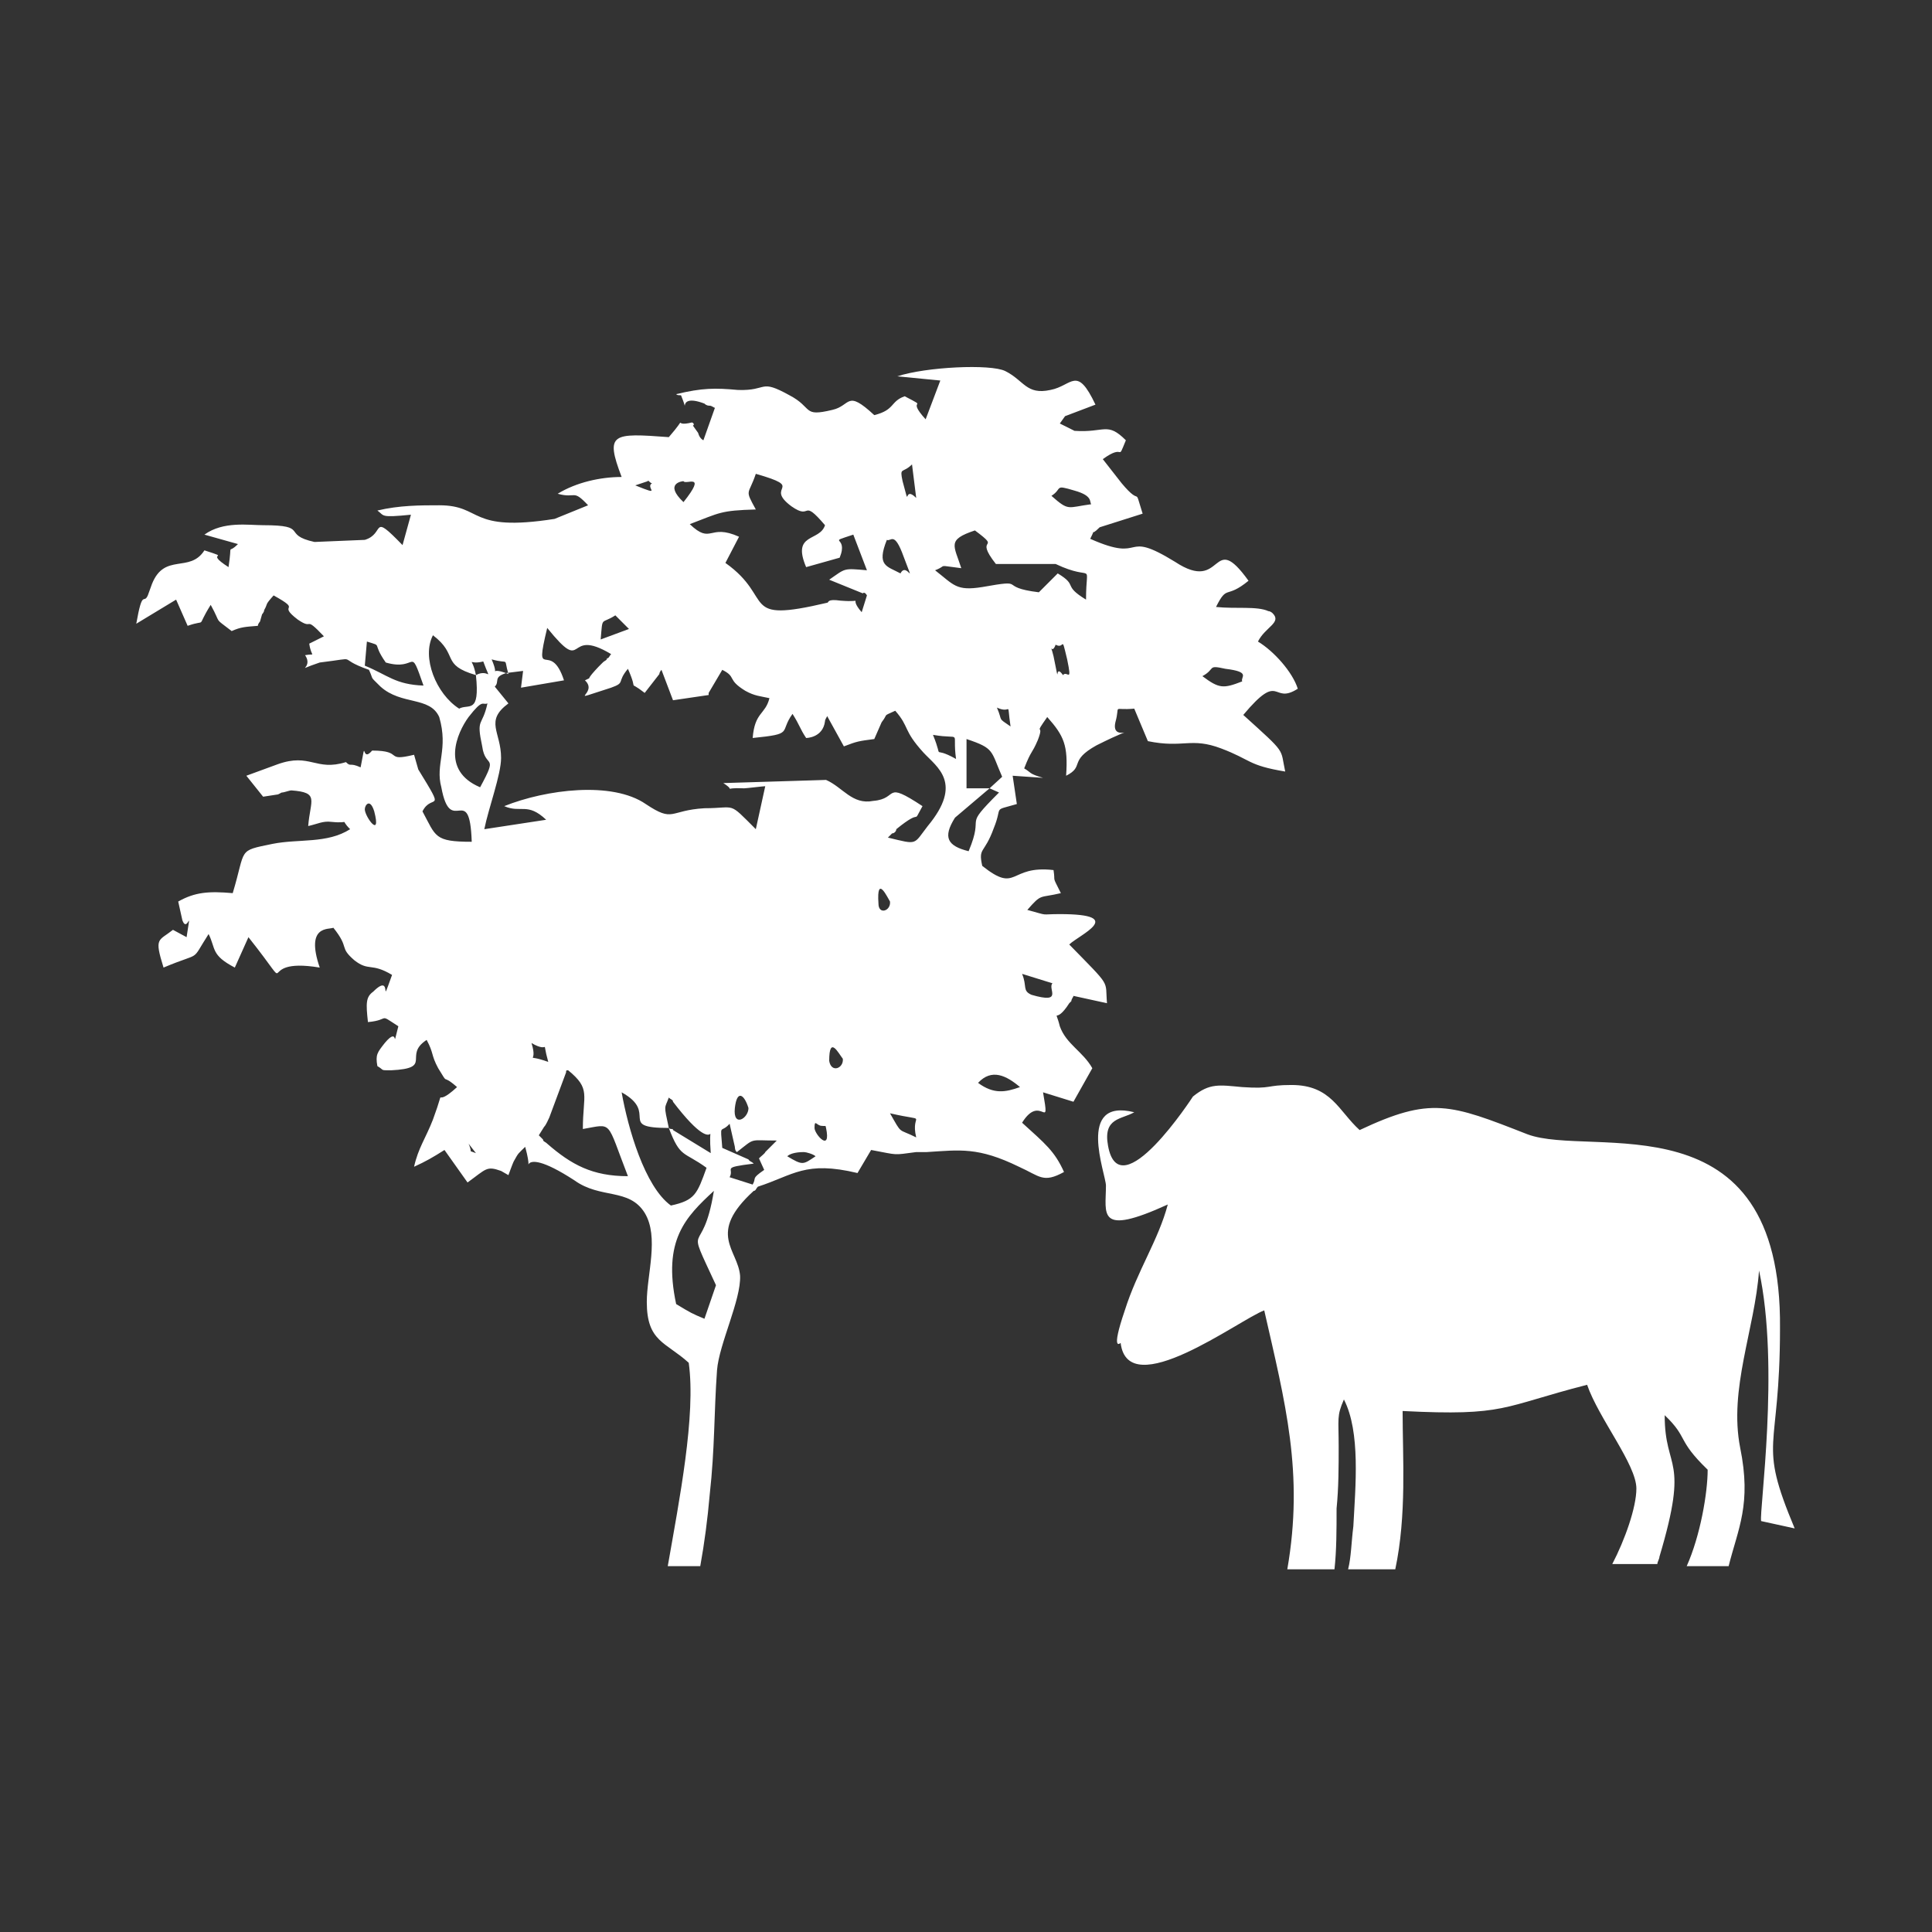 <?xml version="1.0" encoding="utf-8"?>
<!-- Generator: Adobe Illustrator 23.0.3, SVG Export Plug-In . SVG Version: 6.00 Build 0)  -->
<svg version="1.1" id="Layer_1" xmlns="http://www.w3.org/2000/svg" xmlns:xlink="http://www.w3.org/1999/xlink" x="0px" y="0px"
	 viewBox="0 0 184.3 184.3" style="enable-background:new 0 0 184.3 184.3;" xml:space="preserve">
<rect x="0" y="0" width="184.3" height="184.3" fill="#333333" stroke="none"/>
<style type="text/css">
	.st0{fill:#FFFFFF;}
</style>
<g id="Layer_x0020_1">
	<path class="st0" d="M133.8,134.6c9.9,0.5,9.4-0.4,17.6-2.5c1.1,3.2,4.7,7.6,4.7,9.9c0,1.8-1.1,4.9-2.3,7.2h4.3
		c0-0.2,0.2-0.5,0.2-0.7c2.9-9.7,0.5-8.1,0.5-13.5c2.3,2.2,1.1,2.3,4.1,5.2c0,2.2-0.7,6.3-2,9.2h4c0.9-3.6,2.2-5.9,1.1-11.3
		c-1.1-5.6,1.4-11.3,1.8-16.9c2,9.2,0,23,0.2,23.9l3.2,0.7c-3.6-8.6-1.4-7-1.4-19.1c0.2-22.3-18-16.2-24.1-18.5
		c-7.4-2.9-9.2-3.6-16-0.4c-2-1.8-2.7-4.3-6.5-4.3c-2.5,0-1.8,0.4-4.7,0.2c-2.2-0.2-3.1-0.4-4.7,0.9c0,0-7,10.8-8.1,4.7
		c-0.5-2.7,1.3-2.5,2.5-3.2c-5.6-1.4-2.7,5.9-2.7,7c0,2.7-0.9,4.9,5.9,1.8c-0.9,3.4-2.9,6.3-4.1,10.1c-1.4,4.1-0.4,3.1-0.4,3.1
		c0.7,5.8,11.3-2.2,13.7-3.1c2,8.8,3.8,15.5,2.2,24.7h4.5c0.2-1.8,0.2-3.8,0.2-5.8c0.2-2,0.2-4,0.2-5.9c0-2.7-0.2-2.9,0.5-4.5
		c1.6,3.1,1.1,8.3,0.9,12.1c-0.2,1.6-0.2,2.9-0.5,4.1h4.5C134.2,144.5,133.8,139.1,133.8,134.6z M64.5,124.4
		c-1.3-6.1,0.9-8.3,3.6-10.8c-1.1,6.8-2.9,2.3,0.2,9l-1.1,3.2C66,125.3,66,125.3,64.5,124.4z M75.1,110.3c0.2-0.2,0.7-0.4,1.6-0.4
		c0.2,0,0.9,0.2,1.1,0.4C76.6,111.1,76.6,111.2,75.1,110.3z M45.4,110c-3.4-1.3,0.4,1.6-0.7-0.9L45.4,110z M77.7,107.6
		c0-0.9,0.2-0.2,0.7-0.2c1.8,0.2-0.2-1.8,0.4,0.2C79.3,110,77.7,108.2,77.7,107.6z M72.4,110.5l0.5,1.1c-1.3,0.9-0.7,0.7-1.1,1.4
		l-2.2-0.7c0.5-0.9-0.9-0.9,2.3-1.3c-0.2-0.2-0.4-0.2-0.5-0.4l-2.5-1.1c-0.2-2.5-0.2-1.3,0.7-2.3l0.5,2.2c0,0,0,0.4,0.2,0.5
		c1.8-1.4,1.1-1.1,3.8-1.1l-1.1,1.1C73,110,72.6,110.3,72.4,110.5z M87.4,108.5c-1.8-0.9-1.3-0.2-2.5-2.3
		C88.8,107.1,86.8,106,87.4,108.5z M63.8,107.6c1.1,2.9,1.4,2.2,3.6,3.8c-0.9,2.5-1.1,3.1-3.4,3.6c-2.5-1.8-4.1-7.4-4.7-10.8
		C62.9,106.2,58.8,107.6,63.8,107.6z M70.1,105.7c0.2-1.8,0.9-1.3,1.3,0C71.4,106.7,69.9,107.6,70.1,105.7z M63.8,107.6
		c-0.5-2.3-0.4-1.8,0-2.9c0.2,0.2,0.4,0.2,0.4,0.4c5.2,6.8,3.2-0.4,3.6,4.9l-3.6-2.2C64.2,107.6,64,107.8,63.8,107.6z M97.3,103.7
		c-1.4,0.5-2.5,0.7-4-0.4C94.6,101.9,96,102.6,97.3,103.7z M51.9,107.5c0.2-0.2,0.4-0.7,0.5-0.9l1.6-4.3c0-0.2,0-0.2,0.2-0.2
		c2.2,1.8,1.4,2.3,1.4,5.6c2.9-0.5,2.2-0.9,4.3,4.5c-3.4,0-5.4-1.1-7.7-3.1c-0.2-0.2-0.4-0.2-0.4-0.4c-0.2-0.2-0.2-0.2-0.4-0.4
		L51.9,107.5z M79.1,101.2c0-2.5,0.9-0.7,1.3-0.2C80.5,101.9,79.3,102.4,79.1,101.2z M52.3,101.3c-2.5-0.9-0.9,0.4-1.6-1.8
		C52.6,100.6,51.6,98.8,52.3,101.3z M97.5,92.9l2.9,0.9c-0.5,0.5,1.1,2-2,1.1C97.5,94.5,98,94.1,97.5,92.9z M83.8,86.2
		c-0.2-2.9,0.9-0.5,1.1-0.2C85,86.9,83.8,87.3,83.8,86.2z M34.8,77.2c0-0.4,0.5-1.1,0.9,0.2C36.4,80.1,34.8,77.9,34.8,77.2z
		 M94.4,75.2l0.9,0.4c-3.6,3.6-1.3,1.8-2.9,5.6c-2-0.5-2.5-1.3-1.3-3.2L94.4,75.2z M94.4,75.2h-2.2v-4.7c2.7,0.9,2.3,1.1,3.4,3.6
		L94.4,75.2z M91.2,72.4c-2.5-1.4-1.1,0.4-2.2-2.3C91.9,70.6,90.8,69.5,91.2,72.4z M96.4,69.3c-1.3-0.9-0.7-0.4-1.3-1.8
		C96.6,68.2,96,66.6,96.4,69.3z M45.8,75.1c-3.8-1.6-2.2-5.2-1.1-6.7c1.4-1.8,1.3-1.1,1.8-1.3c-0.5,2.3-1.1,1.3-0.5,4.1
		C46.3,73.4,47.6,71.8,45.8,75.1z M118.5,65c-1.8,0.7-2.2,0.7-3.8-0.5c1.3-0.7,0.4-1.1,2.2-0.7C119.4,64.1,118.3,64.6,118.5,65z
		 M48.5,64.3c-2.2-0.9-0.7,0.7-1.6-1.4C48.7,63.4,48,62.6,48.5,64.3z M45.4,64.4c-0.4-2-0.9-0.9,0.7-1.3
		C46.9,65.3,46.7,63.7,45.4,64.4z M34.8,63.5l0.2-2.3c1.6,0.5,0.4,0,1.8,2c3.1,0.9,2.2-1.8,3.6,2.2C37.7,65.3,37,64.4,34.8,63.5z
		 M48.5,67.1l-1.3-1.6c0.5-0.5-0.2-0.9,1.1-1.3l1.6-0.2l-0.2,1.6l4.1-0.7c-1.3-4-2.9,0.4-1.6-5c3.8,4.7,1.6-0.2,6.1,2.5
		c-0.2,0.2-0.2,0.4-0.4,0.4c0,0.2-0.2,0.2-0.4,0.4c-0.2,0.2-0.2,0.2-0.4,0.4c-2.2,2.3,0.5,0.4-1.3,1.3c1.4,1.3-2.2,2.2,2.5,0.7
		c1.4-0.5,0.5-0.5,1.6-1.8c1.1,2.5-0.2,0.9,1.6,2.3l1.4-1.8c0-0.2,0.2-0.4,0.2-0.4l1.1,2.9l3.4-0.5v-0.2l1.3-2.2
		c1.4,0.7,0.4,0.9,2.2,2c0.9,0.5,1.4,0.5,2.3,0.7c-0.4,1.6-1.4,1.3-1.6,3.8c4-0.4,2.5-0.5,3.8-2.3c0.7,1.1,0.7,1.4,1.3,2.3
		c0,0,1.6,0,1.8-1.6c0-0.2,0.2-0.4,0.2-0.5l1.6,2.9c1.3-0.5,1.4-0.5,2.9-0.7l0.7-1.6c0.7-0.9,0-0.5,1.3-1.1c1.4,1.6,0.7,1.8,2.7,4
		c1.3,1.4,3.8,2.9,0.4,7c-1.4,1.8-0.9,1.8-3.8,1.1c0.2-0.2,0.2-0.2,0.4-0.4c0.2,0,0.4-0.2,0.4-0.4c2.7-2.2,1.4-0.2,2.5-2.2
		c-3.8-2.5-2.2-0.7-4.7-0.5c-2,0.4-2.9-1.3-4.5-2L69,74.7c1.4,0.9-0.4,0.4,2,0.5c0.2,0,1.8-0.2,2-0.2l-0.9,4.1c-2.7-2.7-1.8-2-4.9-2
		c-3.4,0.2-2.9,1.4-5.6-0.4c-3.2-2.2-9.5-1.4-13.5,0.2c1.6,0.7,2.2-0.4,4,1.3l-5.9,0.9c0.4-2,1.6-5.2,1.6-6.8
		C47.8,69.8,46.2,68.8,48.5,67.1z M45.4,64.4c0.4,3.8-0.7,2.7-1.6,3.2c-2.2-1.4-3.6-4.9-2.5-7C43.8,62.5,42,63.4,45.4,64.4z
		 M101.4,64.4c-0.9-1.3-0.2,1.6-0.9-1.8c-0.4-1.6-0.2,0,0.2-1.1c0.9,0.5,0.5-1.1,1.1,1.4C102.3,65.3,101.8,63.9,101.4,64.4z
		 M57.3,61c0.2-2.3,0-1.4,1.4-2.3l1.3,1.3L57.3,61z M100.7,53.8c3.8,1.8,2.9-0.5,2.9,3.4c-2.3-1.4-0.7-1.3-2.7-2.5l-1.8,1.8
		c-4.1-0.5-0.9-1.3-5.4-0.5c-2.5,0.4-2.7-0.2-4.5-1.6c1.3-0.5,0-0.5,2.5-0.2C91,52,90.3,51.5,93,50.6c2.7,2-0.2,0.4,2,3.2H100.7z
		 M85.9,54.7c-1.3-0.7-2.3-0.7-1.3-3.2c0.4,0.2,0.7-0.9,1.6,1.6C87.4,56.3,86.5,53.5,85.9,54.7z M100.3,47.3
		c1.1-0.7,0.2-1.1,2.2-0.5c1.8,0.5,1.4,1.1,1.6,1.3C101.8,48.4,102,48.8,100.3,47.3z M65.8,50c2.9-1.1,2.9-1.3,6.3-1.4
		c-1.1-2-0.7-1.3,0-3.4c4.9,1.4,0.7,1.1,3.4,3.1c2,1.4,0.9-0.9,3.2,1.8c-0.5,1.6-3.2,0.7-1.8,4l3.2-0.9c0.9-2.2-1.4-1.3,1.3-2.2
		l1.3,3.4c-2.3-0.2-2-0.2-3.6,0.9l3.2,1.3c0.2-0.2,0.4,0.2,0.4,0.2l-0.5,1.6c-1.4-1.6,0.5-0.9-2-1.1c-1.4-0.2-1.1,0.2-1.3,0.2
		c-8.5,2-4.9-0.4-9.7-3.8l1.3-2.5C67.6,49.9,67.9,52,65.8,50z M65.2,45.9c0.2,0.4,2.3-0.9,0,2C63.3,46.1,65.1,45.9,65.2,45.9z
		 M61.8,45.9c0-0.2,0.2,0.2,0.4,0.2c-0.7,0.4,1.1,1.3-1.6,0.2L61.8,45.9z M87,44.3l0.4,3.2c-1.3-1.3-0.5,1.4-1.3-1.6
		C85.8,44.5,86.1,45.2,87,44.3z M66,40.3c-2,0.5-0.2-0.9-2.2,1.4c-5.4-0.4-6.1-0.4-4.5,3.8c-2,0-4.3,0.5-6.1,1.6
		c1.8,0.5,1.4-0.5,2.9,1.1l-3.2,1.3c-8.3,1.3-6.8-1.3-11-1.3c-1.8,0-3.8,0-5.9,0.5c0.7,0.5,0.2,0.7,3.2,0.4L38.4,52
		c-3.1-3.2-1.6-1.1-3.6-0.5L30,51.7c-3.2-0.7-0.4-1.6-4.9-1.6c-1.4,0-3.8-0.4-5.6,0.9l3.2,0.9c-1.1,1.1-0.5-0.4-0.9,2.2
		c-2.5-1.6,0.5-0.7-2.3-1.6c-1.4,2.2-3.8,0.2-5,3.2l-0.4,1.1c-0.4,0.9-0.5-0.7-1.1,2.7l3.8-2.3l1.1,2.5c2-0.7,0.7,0.4,2.2-2
		c1.1,2,0.2,1.1,2,2.5c0.9-0.4,1.3-0.4,2.5-0.5c0-0.2,0.2-0.4,0.2-0.4l0.2-0.7c0,0,0.2-0.2,0.2-0.4c0.4-0.7,0-0.4,0.9-1.4
		c2.9,1.6,0.2,0.7,2.3,2.3c1.6,1.1,0.5-0.5,2.5,1.6l-1.4,0.7c0.2,1.4,0.7,0.9-0.4,1.1c0.9,1.3-1.3,1.6,1.4,0.7
		c4.1-0.5,1.3-0.5,4.7,0.7c0.5,1.1,0,0.5,1.1,1.6c2,1.8,4.7,0.9,5.6,2.9c0.9,3.1-0.4,4.5,0.2,6.7c0.9,4.9,2.7-0.7,2.9,5.2
		c-3.6,0-3.4-0.5-4.7-2.9c0.9-1.8,2.3,0.4-0.4-4L39.5,72c-2.9,0.7-0.9-0.4-4-0.4c-1.1,1.3-0.5-1.6-1.1,1.6c-1.1-0.5-0.9,0-1.4-0.5
		c-2.9,0.9-3.4-0.9-6.5,0.2L23.5,74l1.6,2l1.3-0.2c0.2,0,0.4-0.2,0.5-0.2c0.2,0,0.7-0.2,0.9-0.2c2.7,0.2,1.8,0.9,1.6,3.4
		c0.9-0.2,1.4-0.5,2.2-0.4c2,0.2,0.7-0.4,1.8,0.7c-2.2,1.4-4.9,0.9-7.4,1.4c-3.4,0.7-2.5,0.4-3.8,4.7C19.9,85,18.6,85.1,17,86
		l0.4,1.8c0.5,1.3,0.9-1.6,0.4,1.6l-1.3-0.7c-1.4,1.1-1.8,0.7-0.9,3.6c3.8-1.6,2.5-0.4,4.3-3.2c0.7,1.4,0.2,2,2.5,3.2l1.3-2.9
		c5,6.3,0.2,1.8,6.8,2.9c-1.4-4.1,0.9-3.6,1.3-3.8c1.6,2,0.5,1.8,2,3.1c1.4,1.1,1.6,0.2,3.6,1.4c-1.3,3.6,0.2-0.4-1.8,1.6
		c-0.7,0.5-0.7,1.1-0.5,2.9c2.2-0.2,0.9-0.9,2.9,0.4c-0.7,2.7,0.2-0.2-1.3,1.6c-0.7,0.9-0.9,1.1-0.7,2.2c0.7,0.4,0.2,0.4,1.3,0.4
		c4.1-0.2,1.1-1.4,3.4-2.9c0.7,1.3,0.4,1.4,1.1,2.7c1.1,1.8,0.2,0.4,1.8,1.8c-2.5,2.3-0.9-0.7-2.3,3.1c-0.7,1.8-1.4,2.7-1.8,4.5
		c1.1-0.5,1.8-0.9,2.9-1.6l2.2,3.1c1.8-1.3,1.8-1.6,3.2-1.1l0.7,0.4c0,0,0.4-1.1,0.5-1.3c0.5-0.9,0.4-0.7,1.1-1.4
		c1.1,4-1.6-0.9,4.7,3.2c2.5,1.8,5.2,0.7,6.7,3.1c1.4,2.3,0.2,5.9,0.2,8.5c0,3.8,1.8,3.8,4,5.8c0.7,5-0.9,13.1-2,19.4h3.1
		c0.4-2.2,0.7-4.5,0.9-6.8c0.5-4.5,0.4-7.7,0.7-11.9c0.2-2.5,2.3-6.7,2.2-9c-0.2-2.5-3.2-4,1.3-8.1c0.2,0,0.2-0.2,0.4-0.4
		c3.4-1.1,4.5-2.5,9.5-1.3l1.3-2.2c2.7,0.5,2,0.5,4.3,0.2c0.2,0,0.4,0,0.5,0c0.2,0,0.4,0,0.5,0c3.2-0.2,4.9-0.5,8.8,1.4
		c2,0.9,2.3,1.6,4.3,0.5c-0.9-2-1.8-2.7-4-4.7c1.8-2.9,2.7,1.1,2-2.9l2.9,0.9l1.8-3.2c-0.9-1.6-2.5-2.3-3.1-4c-0.5-2-0.5,0,0.9-2.2
		l0.2-0.2c0-0.2,0.2-0.4,0.2-0.5l3.2,0.7c-0.2-2.3,0.5-1.4-3.6-5.6c0.9-0.9,5.6-2.9-0.9-2.9c-2,0-0.9,0.2-3.1-0.4
		c1.4-1.6,1.1-1.1,3.2-1.6c-0.9-1.8-0.5-0.9-0.7-2.2c-4.3-0.5-3.4,2.3-6.8-0.4c-0.4-1.8,0.2-1.1,1.1-3.6c0.9-2.2-0.2-1.6,2.2-2.3
		l-0.4-2.7l2.9,0.2c-1.4-0.4-1.1-0.5-1.8-0.9c0.7-1.8,0.7-1.3,1.3-2.7c0.7-1.8-0.5-0.2,0.9-2.2c1.6,1.8,2,2.7,1.8,5.6
		c1.8-0.9,0.2-1.4,2.9-2.9c5-2.5,1.3,0,1.8-2.2c0.5-1.8-0.4-1.1,1.8-1.3l1.3,3.1c3.4,0.7,4.1-0.4,7,0.7s2.5,1.6,6.1,2.2
		c-0.5-2.3,0.2-1.6-4-5.4c3.6-4.3,2.7-0.9,5.2-2.5c-0.5-1.6-2.3-3.6-3.8-4.5c0.7-1.4,2.3-1.8,1.4-2.7c0,0-0.2-0.2-0.4-0.2
		c-1.1-0.5-3.1-0.2-5-0.4c1.1-2.2,0.9-0.7,3.1-2.5c-3.6-5-2.3,1.3-7-1.8c-5.2-3.2-2.7,0.2-8.1-2.2c0.7-1.4-0.2,0,0.9-1.1L109,49
		c-0.9-2.9,0-0.5-2-2.9c-0.7-0.9-1.4-1.8-1.8-2.3c2.2-1.6,1.3,0.4,2.2-1.8c-1.8-1.8-2-0.7-4.9-0.9l-1.4-0.7l0.5-0.7l2.9-1.1
		c-1.8-3.8-2.2-1.8-4.3-1.4c-2.3,0.5-2.5-0.9-4.3-1.8c-1.4-0.7-7.6-0.4-10.3,0.5l4.1,0.4L88.3,40c-2-2.2,0.5-0.9-2-2.2
		c-1.4,0.5-0.9,1.3-2.9,1.8c-2.7-2.5-2.2-0.9-4-0.5c-2.9,0.7-1.8-0.2-4.1-1.4c-2.9-1.6-2-0.4-4.9-0.5c-2.2-0.2-3.4-0.2-5.9,0.4
		c0.2,0.2,0.5,0,0.5,0.2c0.9,2.2-0.7-0.4,2.2,0.7c0.2,0.2,0.4,0.2,0.5,0.2c0.2,0,0.4,0.2,0.5,0.2l-1.1,3.1c-0.4-0.2-0.5-0.7-0.5-0.7
		l-0.5-0.7C66.3,40.5,66.1,40.3,66,40.3z"/>
</g>
</svg>
